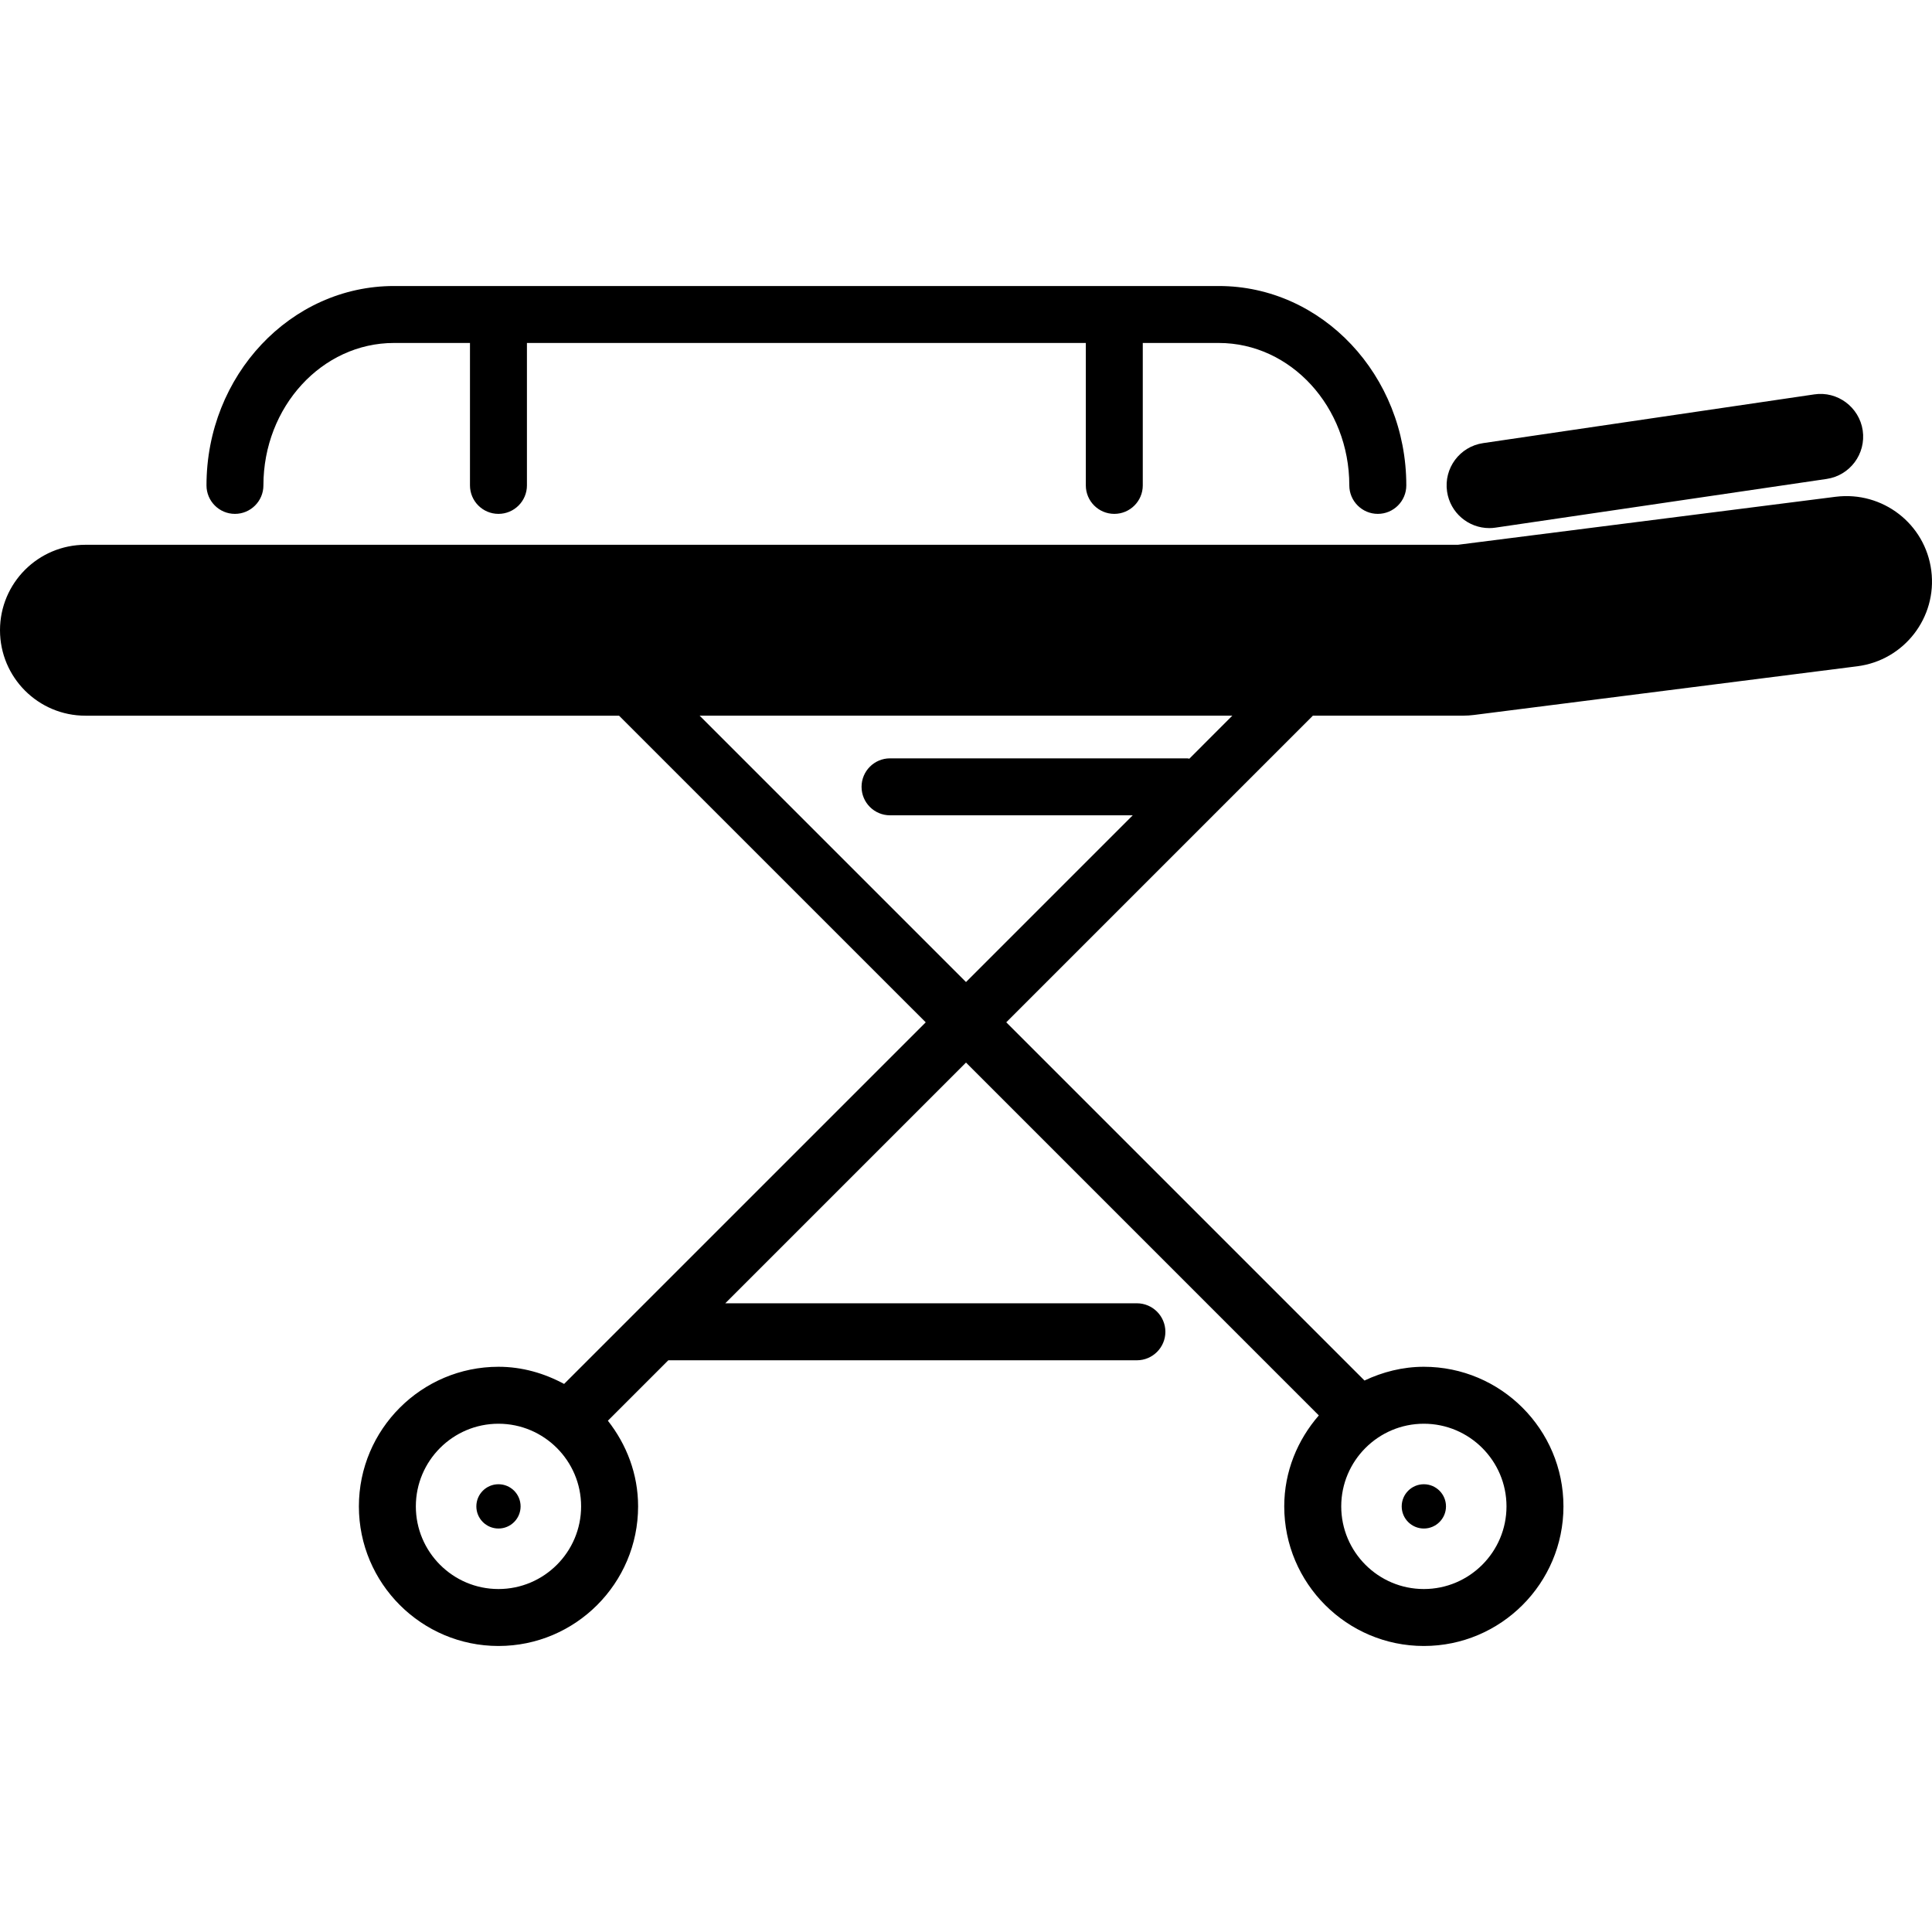 <svg width="50" height="50" viewBox="0 0 50 50" fill="none" xmlns="http://www.w3.org/2000/svg">
<path d="M49.982 14.771C49.829 13.559 48.723 12.706 47.51 12.856L37.729 14.099H2.211C0.99 14.099 0 15.089 0 16.31C0 17.532 0.99 18.522 2.211 18.522H16.021L23.958 26.458L14.599 35.816C14.09 35.542 13.518 35.372 12.901 35.372C10.908 35.372 9.288 36.993 9.288 38.985C9.288 40.977 10.909 42.598 12.901 42.598C14.893 42.598 16.514 40.977 16.514 38.985C16.514 38.145 16.214 37.382 15.732 36.768L17.296 35.204H29.423C29.829 35.204 30.16 34.873 30.16 34.467C30.16 34.06 29.829 33.729 29.423 33.729H18.77L25 27.499L34.131 36.631C33.581 37.264 33.236 38.081 33.236 38.985C33.236 40.977 34.857 42.598 36.849 42.598C38.842 42.598 40.462 40.977 40.462 38.985C40.462 36.992 38.841 35.372 36.849 35.372C36.298 35.372 35.781 35.507 35.313 35.728L26.042 26.457L33.978 18.521H37.869C37.962 18.521 38.055 18.515 38.148 18.503L48.067 17.243C49.278 17.089 50.136 15.982 49.982 14.771ZM12.9 41.124C11.72 41.124 10.762 40.164 10.762 38.985C10.762 37.806 11.721 36.846 12.9 36.846C14.079 36.846 15.039 37.806 15.039 38.985C15.039 40.164 14.08 41.124 12.9 41.124ZM38.988 38.985C38.988 40.164 38.028 41.124 36.849 41.124C35.67 41.124 34.711 40.164 34.711 38.985C34.711 37.806 35.67 36.846 36.849 36.846C38.028 36.846 38.988 37.806 38.988 38.985ZM30.78 19.635C30.763 19.634 30.748 19.626 30.73 19.626H23.034C22.627 19.626 22.297 19.956 22.297 20.363C22.297 20.77 22.627 21.1 23.034 21.1H29.315L25 25.415L18.106 18.521H31.893L30.78 19.635ZM37.45 12.722C37.361 12.118 37.779 11.556 38.383 11.468L46.952 10.207C47.551 10.115 48.118 10.536 48.207 11.14C48.295 11.745 47.878 12.306 47.273 12.395L38.705 13.655C38.65 13.664 38.596 13.667 38.543 13.667C38.003 13.667 37.531 13.272 37.45 12.722ZM13.473 38.985C13.473 39.301 13.217 39.558 12.901 39.558C12.584 39.558 12.328 39.301 12.328 38.985C12.328 38.669 12.584 38.412 12.901 38.412C13.217 38.412 13.473 38.669 13.473 38.985ZM36.276 38.985C36.276 38.669 36.533 38.412 36.849 38.412C37.165 38.412 37.422 38.669 37.422 38.985C37.422 39.301 37.165 39.558 36.849 39.558C36.533 39.558 36.276 39.302 36.276 38.985ZM5.344 12.562C5.344 9.716 7.521 7.402 10.196 7.402H31.542C34.217 7.402 36.395 9.716 36.395 12.562C36.395 12.968 36.065 13.299 35.658 13.299C35.251 13.299 34.92 12.968 34.92 12.562C34.92 10.529 33.405 8.876 31.542 8.876H29.575V12.562C29.575 12.968 29.245 13.299 28.838 13.299C28.431 13.299 28.101 12.968 28.101 12.562V8.876H13.637V12.562C13.637 12.968 13.307 13.299 12.9 13.299C12.493 13.299 12.163 12.968 12.163 12.562V8.876H10.195C8.333 8.876 6.817 10.529 6.817 12.562C6.817 12.968 6.487 13.299 6.08 13.299C5.673 13.299 5.344 12.968 5.344 12.562Z" fill="black"/>
</svg>
